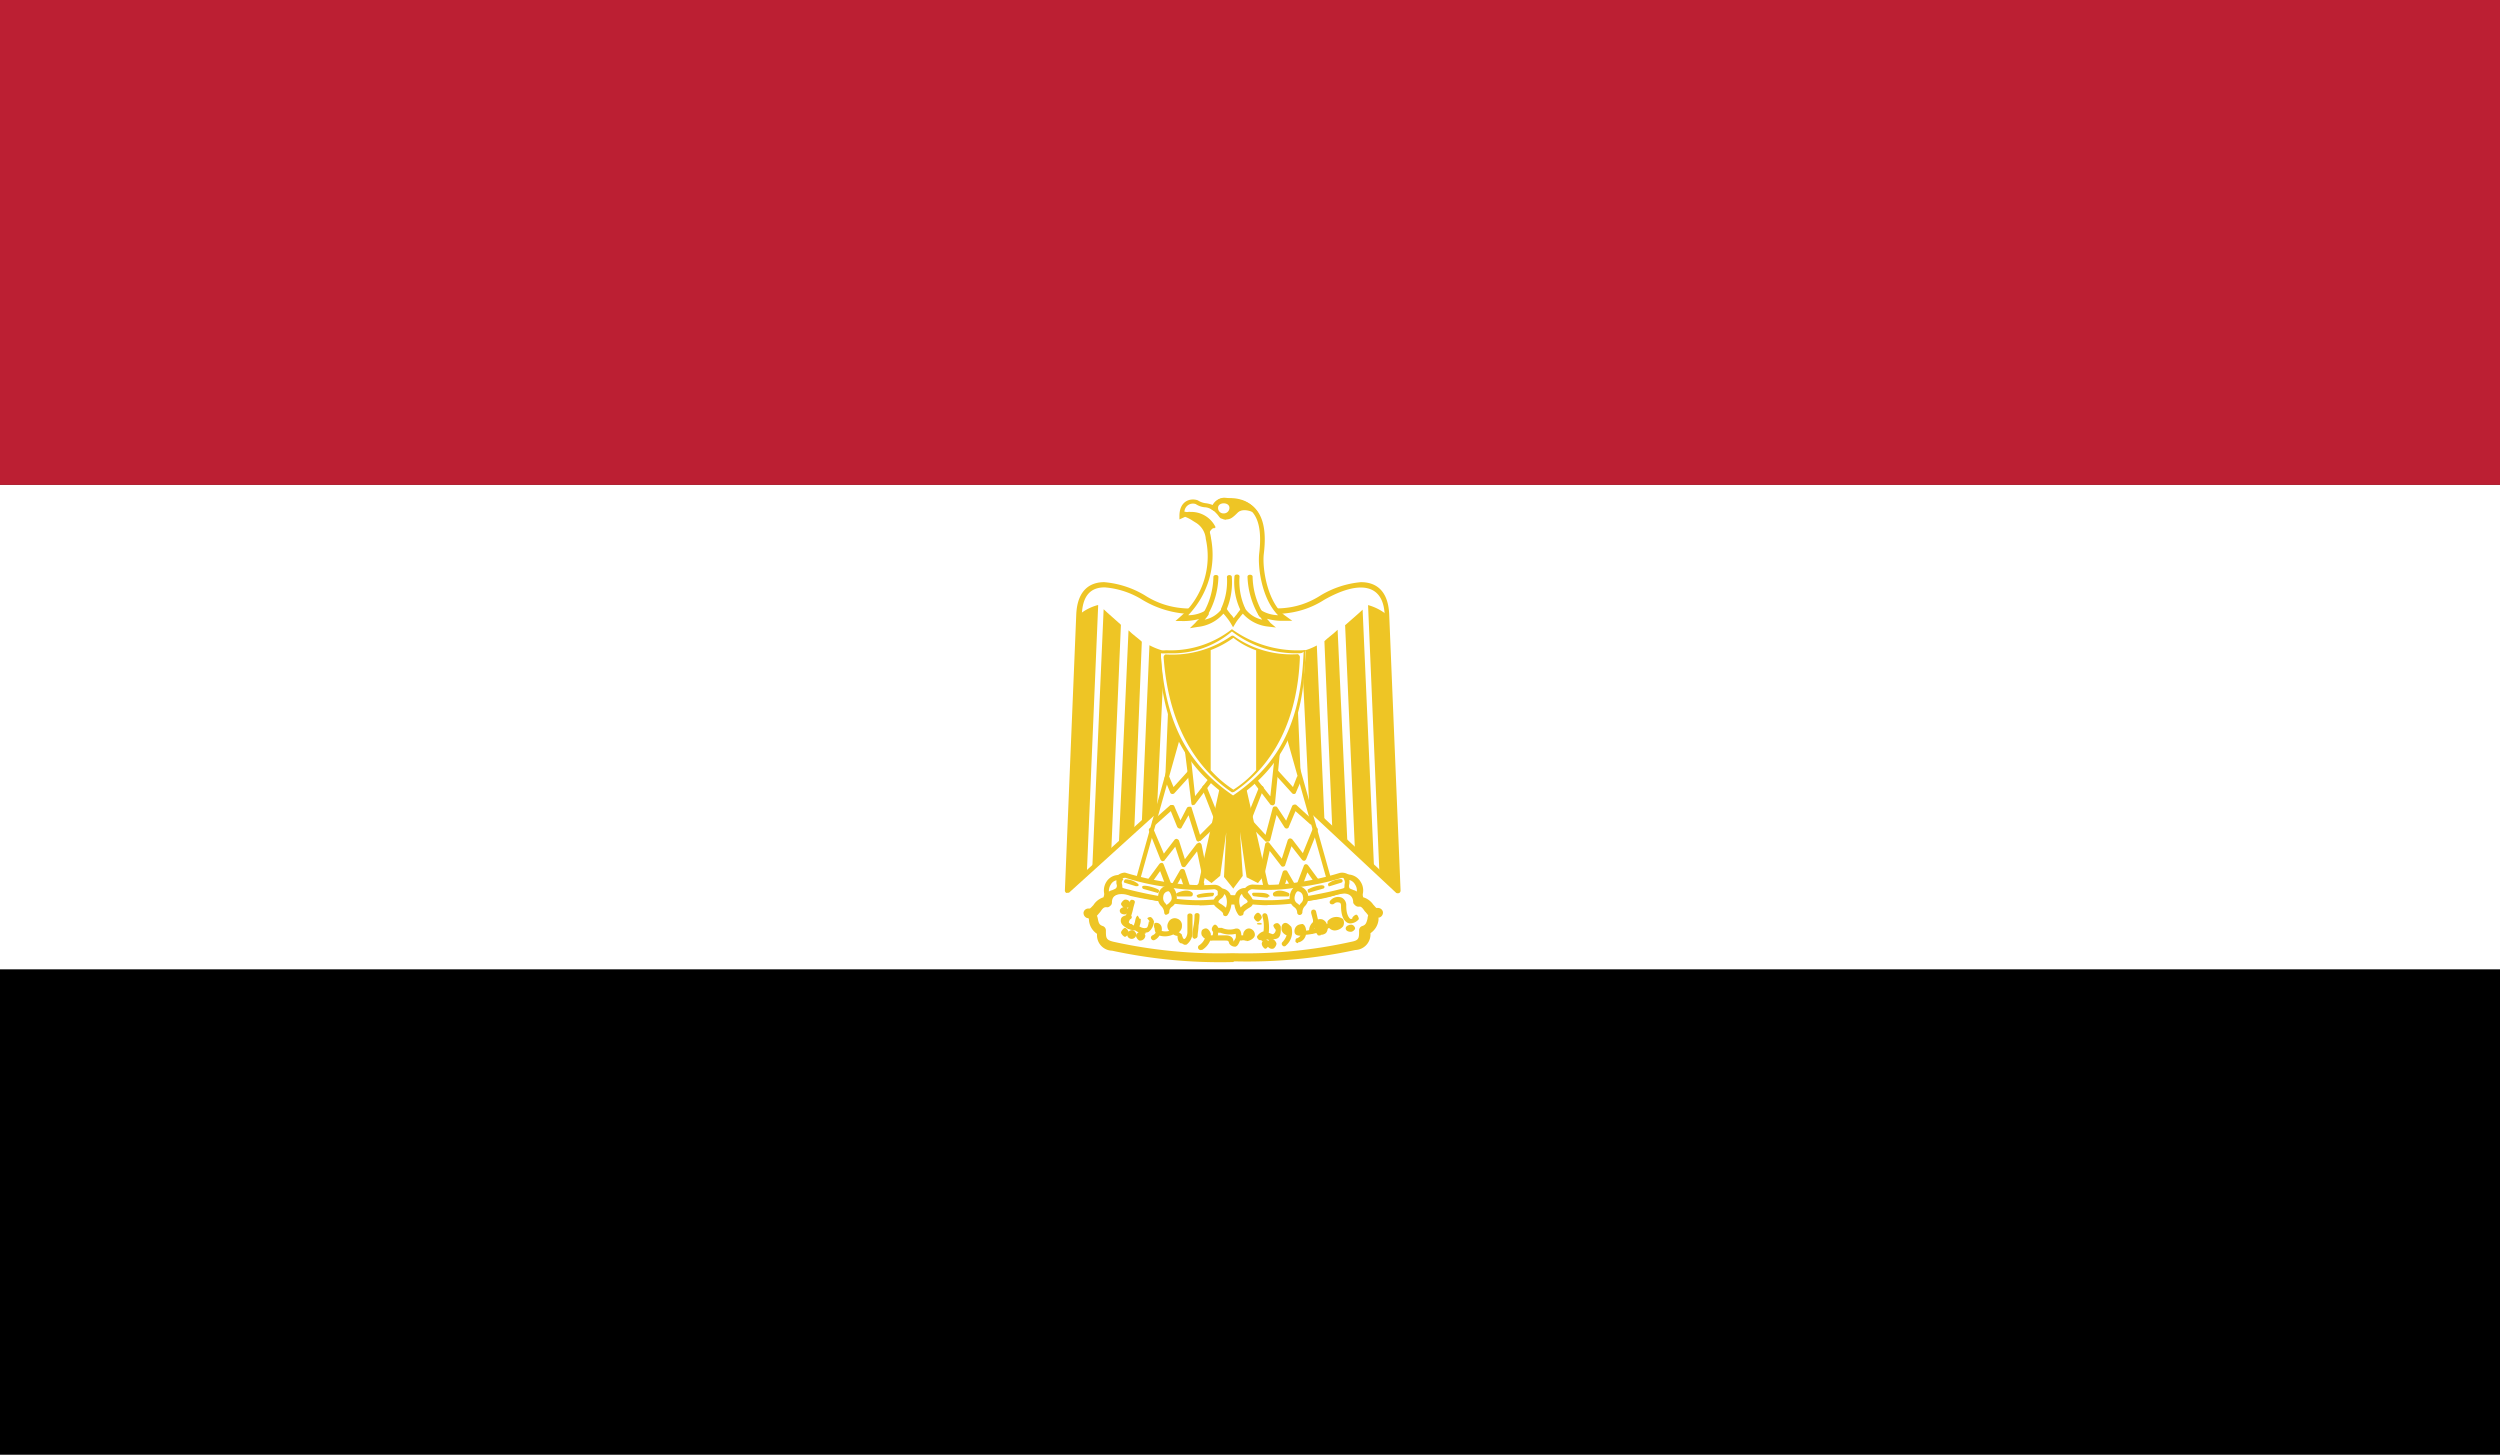<svg id="Layer_1" data-name="Layer 1" xmlns="http://www.w3.org/2000/svg" xmlns:xlink="http://www.w3.org/1999/xlink" viewBox="0 0 220 128"><rect x="0" y="0" width="220" height="128" fill="#333333" stroke="none"/><defs><style>.cls-1{fill:none;}.cls-2{fill:#fff;}.cls-3{clip-path:url(#clip-path);}.cls-4{fill:#eec525;}.cls-5{fill:#f3d035;}.cls-6{fill:#bc1f33;}</style><clipPath id="clip-path"><polyline id="_Clipping_Path_" data-name="&lt;Clipping Path&gt;" class="cls-1" points="220 128 0 128 0 0 220 0"/></clipPath></defs><title>Flag_rect_Egypt</title><rect id="_Path_" data-name="&lt;Path&gt;" class="cls-2" y="42.67" width="220" height="42.65"/><g id="EGYPT"><g id="_Group_" data-name="&lt;Group&gt;"><g id="_Clip_Group_" data-name="&lt;Clip Group&gt;"><g class="cls-3"><g id="_Clip_Group_4" data-name="&lt;Clip Group&gt;"><g class="cls-3"><path id="_Path_2" data-name="&lt;Path&gt;" class="cls-2" d="M108.51,84.23a44.52,44.52,0,0,0,10.55-1c1-.15,1-.69,1-1.35,1-.34.49-1.51,1.18-1.51-.69.2-.86-1.17-1.69-1,0-1.2-1.19-1.35-2.18-1-2,.66-5.53.82-8.87.82-3.34-.16-6.85-.16-8.88-.82-1-.33-2.16-.18-2.16,1-.83-.2-1,1.17-1.69,1,.69,0,.19,1.17,1.16,1.51,0,.66,0,1.2,1,1.35a43.89,43.89,0,0,0,10.52,1Z"/><g id="_Group_2" data-name="&lt;Group&gt;"><path id="_Compound_Path_" data-name="&lt;Compound Path&gt;" class="cls-4" d="M108.51,84.66a45,45,0,0,1-10.65-1,1.36,1.36,0,0,1-1.32-1.48A1.59,1.59,0,0,1,95.83,81c0-.08,0-.15-.07-.21h-.09a.48.48,0,0,1-.32-.48.43.43,0,0,1,.43-.36h.11c.06,0,.23-.2.33-.3a1.63,1.63,0,0,1,.89-.69c.22-1,1.41-1.38,2.66-1a28.88,28.88,0,0,0,7,.74l1.79.08c4.25,0,7.12-.26,8.73-.82,1.28-.41,2.47,0,2.67,1a1.62,1.62,0,0,1,.88.64c.1.1.24.28.28.3h.16a.44.44,0,0,1,.42.36.46.46,0,0,1-.31.48l-.08,0,0,0h0s0,.11,0,.21a1.62,1.62,0,0,1-.71,1.17,1.38,1.38,0,0,1-1.33,1.48,45.07,45.07,0,0,1-10.64,1Zm-12-4.11a.94.94,0,0,1,.1.31c.07.35.12.53.43.63a.41.41,0,0,1,.28.39c0,.66,0,.84.69,1a42.94,42.94,0,0,0,10.45,1,42.79,42.79,0,0,0,10.44-1c.7-.13.7-.31.7-1a.4.4,0,0,1,.28-.39c.32-.1.36-.28.46-.63a1.31,1.31,0,0,1,.06-.31,2.73,2.73,0,0,0-.3-.36c-.19-.28-.31-.41-.45-.41a.43.43,0,0,1-.38-.1c-.09-.08-.19-.18-.19-.28s0-.77-.85-.77a1.92,1.92,0,0,0-.76.16c-1.69.56-4.65.81-9,.81l-1.82,0a31.14,31.14,0,0,1-7.18-.76,2,2,0,0,0-.76-.16c-.86,0-.86.57-.86.77a.36.36,0,0,1-.17.28.32.32,0,0,1-.33.1c-.23,0-.33.13-.52.41l-.31.36Z"/></g><path id="_Path_3" data-name="&lt;Path&gt;" class="cls-5" d="M99,80c-.34,0-.34.2,0,.2a.1.1,0,1,0,0-.2Z"/><g id="_Group_3" data-name="&lt;Group&gt;"><path id="_Path_4" data-name="&lt;Path&gt;" class="cls-4" d="M99,80.47c-.45,0-.46-.28-.46-.33,0-.2.28-.33.46-.33a.44.44,0,0,1,.33.33c0,.1-.21.33-.33.33Z"/></g><path id="_Path_5" data-name="&lt;Path&gt;" class="cls-5" d="M99,79.4c-.18,0-.18.31,0,.31s.33-.31,0-.31Z"/><g id="_Group_4" data-name="&lt;Group&gt;"><path id="_Path_6" data-name="&lt;Path&gt;" class="cls-4" d="M99,79.91c-.12,0-.35-.25-.35-.36s.23-.38.35-.38a.43.43,0,0,1,.48.38c0,.18-.17.36-.48.36Z"/></g><path id="_Path_7" data-name="&lt;Path&gt;" class="cls-5" d="M99,81.88c-.18,0-.18.33,0,.33s.15-.33,0-.33Z"/><g id="_Group_5" data-name="&lt;Group&gt;"><path id="_Path_8" data-name="&lt;Path&gt;" class="cls-4" d="M99,82.44c-.12,0-.35-.26-.35-.38s.23-.41.35-.41.33.28.33.41-.21.38-.33.38Z"/></g><path id="_Path_9" data-name="&lt;Path&gt;" class="cls-5" d="M99.63,82.06c-.32,0-.32.33,0,.33s.19-.33,0-.33Z"/><g id="_Group_6" data-name="&lt;Group&gt;"><path id="_Path_10" data-name="&lt;Path&gt;" class="cls-4" d="M99.63,82.62a.41.41,0,0,1-.45-.39c0-.2.26-.38.45-.38s.37.28.37.38a.42.42,0,0,1-.37.39Z"/></g><path id="_Path_11" data-name="&lt;Path&gt;" class="cls-5" d="M100.29,82.21c-.13,0-.13.33,0,.33.35,0,.35-.33,0-.33Z"/><g id="_Group_7" data-name="&lt;Group&gt;"><path id="_Path_12" data-name="&lt;Path&gt;" class="cls-4" d="M100.29,82.77c-.1,0-.32-.25-.32-.41s.22-.36.32-.36c.33,0,.5.21.5.36a.46.46,0,0,1-.5.41Z"/></g><path id="_Path_13" data-name="&lt;Path&gt;" class="cls-5" d="M110.7,80.57c-.18,0-.18.31,0,.31s.15-.31,0-.31Z"/><g id="_Group_8" data-name="&lt;Group&gt;"><path id="_Path_14" data-name="&lt;Path&gt;" class="cls-4" d="M110.7,81.11c-.16,0-.36-.25-.36-.38s.2-.41.36-.41.34.28.34.41-.23.38-.34.38Z"/></g><path id="_Path_15" data-name="&lt;Path&gt;" class="cls-5" d="M110.85,81.21c-.33,0-.33.16,0,.16s.18-.16,0-.16Z"/><g id="_Group_9" data-name="&lt;Group&gt;"><path id="_Path_16" data-name="&lt;Path&gt;" class="cls-1" d="M110.85,81.21c-.33,0-.33.16,0,.16S111,81.21,110.85,81.21Z"/></g><path id="_Path_17" data-name="&lt;Path&gt;" class="cls-5" d="M111.36,82.87c-.18,0-.18.36,0,.36s.16-.36,0-.36Z"/><g id="_Group_10" data-name="&lt;Group&gt;"><path id="_Path_18" data-name="&lt;Path&gt;" class="cls-4" d="M111.36,83.49c-.15,0-.33-.29-.33-.44s.18-.41.33-.41.35.28.35.41-.23.44-.35.44Z"/></g><path id="_Path_19" data-name="&lt;Path&gt;" class="cls-5" d="M112,82.87c-.35,0-.35.36,0,.36.14,0,.14-.36,0-.36Z"/><g id="_Group_11" data-name="&lt;Group&gt;"><path id="_Path_20" data-name="&lt;Path&gt;" class="cls-4" d="M112,83.49a.43.43,0,1,1,0-.85c.11,0,.33.28.33.41s-.17.44-.33.44Z"/></g><path id="_Path_21" data-name="&lt;Path&gt;" class="cls-5" d="M118.9,81.54c-.34,0-.34.21,0,.21a.11.11,0,1,0,0-.21Z"/><g id="_Group_12" data-name="&lt;Group&gt;"><path id="_Path_22" data-name="&lt;Path&gt;" class="cls-4" d="M118.9,82c-.46,0-.48-.25-.48-.3,0-.21.28-.33.48-.33s.35.2.35.33-.24.3-.35.3Z"/></g><g id="_Group_13" data-name="&lt;Group&gt;"><path id="_Path_23" data-name="&lt;Path&gt;" class="cls-4" d="M100.79,82.18a.89.89,0,0,1-.38-.07,1.34,1.34,0,0,1-.5-.23,1.56,1.56,0,0,1-.53-.11c-.14,0-.47-.25-.47-.76a7.55,7.55,0,0,0,.4-1.28l.13-.41a.17.17,0,0,1,.25-.12.18.18,0,0,1,.17.23l-.12.43a6,6,0,0,1-.41,1.28.48.48,0,0,0,.13.18l.33.12c0-.12.07-.23.09-.33.05-.31.12-.48.24-.54l.17.29.09,0a.5.5,0,0,1,0,.18v.08a1.9,1.9,0,0,1-.11.4s.09.08.28.13a.54.54,0,0,0,.33,0c.1,0,.17-.23.22-.56l.08,0-.22-.28a.36.36,0,0,1,.33-.1.75.75,0,0,1,.26.38,1.24,1.24,0,0,1-.45.9.43.43,0,0,1-.28.07Z"/></g><g id="_Group_14" data-name="&lt;Group&gt;"><path id="_Path_24" data-name="&lt;Path&gt;" class="cls-4" d="M99.46,81.77h0c-.52-.15-.83-.43-.83-.74s.14-.43.69-.53a.28.28,0,0,1,.28.18.22.22,0,0,1-.19.23c-.28,0-.33.15-.33.15a.79.79,0,0,0,.49.26.26.26,0,0,1,.15.28.21.21,0,0,1-.21.17Z"/></g><g id="_Group_15" data-name="&lt;Group&gt;"><path id="_Path_25" data-name="&lt;Path&gt;" class="cls-4" d="M104.29,83.15A.61.61,0,0,1,104,83c0,.07-.38,0-.38-.64a.82.82,0,0,1-.37-.13,1.71,1.71,0,0,1-1.22.1,1,1,0,0,1-.42.39.22.22,0,0,1-.3-.11c-.08-.1,0-.25.11-.3a.58.58,0,0,0,.28-.23.74.74,0,0,1-.09-.36.56.56,0,0,1,0-.49.48.48,0,0,1,.62.39.86.86,0,0,1,0,.3,1.25,1.25,0,0,0,.66,0,.64.64,0,0,1-.08-.74.61.61,0,0,1,.8-.33.6.6,0,0,1,.4.63.65.65,0,0,1-.29.57c.11,0,.17.12.26.15.13.43.18.43.24.43h0c.09,0,.27-.28.27-.58V80.57c0-.25.45-.25.45,0v1.49a1.32,1.32,0,0,1-.53,1.07l-.07,0Z"/></g><g id="_Group_16" data-name="&lt;Group&gt;"><path id="_Path_26" data-name="&lt;Path&gt;" class="cls-4" d="M105.17,82.62a.24.24,0,0,1-.24-.23,5.77,5.77,0,0,1,.12-1,5.78,5.78,0,0,0,.07-.85c0-.25.44-.25.44,0a5.57,5.57,0,0,1-.09.92c0,.34-.08.69-.08.9a.23.23,0,0,1-.22.23Z"/></g><g id="_Group_17" data-name="&lt;Group&gt;"><path id="_Compound_Path_2" data-name="&lt;Compound Path&gt;" class="cls-4" d="M105.67,83.61a.25.25,0,0,1-.17-.07.23.23,0,0,1,0-.34,1.28,1.28,0,0,0,.53-.63c-.11,0-.18-.16-.25-.21a.56.56,0,0,1,0-.51.51.51,0,0,1,.33-.15c.17,0,.34.18.44.46a.75.75,0,0,1,0,.15h.14s.06,0,.06-.31a.33.33,0,0,1-.11-.25c0-.15.16-.38.28-.38s.24.17.29.28h.31a1.62,1.62,0,0,0,1.19.07c.39-.07.53.21.53.67a2.92,2.92,0,0,1-.11.36c-.12.3-.22.51-.42.56a.63.63,0,0,1-.53-.26c-.07-.23-.07-.28-.33-.28h-1.16a.53.53,0,0,1-.19,0,1.78,1.78,0,0,1-.69.81.18.18,0,0,1-.14,0Zm1.49-1.3h.69c.61,0,.7.36.7.56l.19-.33a1,1,0,0,0,0-.36,2.33,2.33,0,0,1-1.35-.1s-.14,0-.21,0a.42.42,0,0,1,0,.2Z"/></g><g id="_Group_18" data-name="&lt;Group&gt;"><path id="_Path_27" data-name="&lt;Path&gt;" class="cls-4" d="M109.7,82.77a.16.16,0,0,1-.13,0,.54.54,0,0,0-.33,0c-.14,0-.33-.11-.33-.21s0-.23.13-.23v.23l.11-.25c.07,0,.14,0,.25,0a.55.55,0,0,1,.15-.43.45.45,0,0,1,.55-.13.56.56,0,0,1,.33.51c0,.33-.5.56-.73.56Z"/></g><g id="_Group_19" data-name="&lt;Group&gt;"><path id="_Path_28" data-name="&lt;Path&gt;" class="cls-4" d="M111,82.72a.4.4,0,0,1-.19,0,.39.39,0,0,1-.2-.3,1,1,0,0,1,.58-.46,3.27,3.27,0,0,0-.09-1.3.22.22,0,0,1,.15-.29.24.24,0,0,1,.28.18,4.1,4.1,0,0,1,.12,1.54s.34.12.35.12.24-.07.27-.38c-.13-.15-.25-.36-.2-.43a.38.38,0,0,1,.36-.16c.09,0,.28.23.28.33s0,.11,0,.16a0,0,0,0,1,0,.07c0,.64-.19.85-.69.85a.55.55,0,0,1-.54,0s0,0,0,0a.66.66,0,0,1-.44.18Z"/></g><g id="_Group_20" data-name="&lt;Group&gt;"><path id="_Path_29" data-name="&lt;Path&gt;" class="cls-4" d="M113,83.28a.17.17,0,0,1-.14-.08.2.2,0,0,1,0-.3,1.59,1.59,0,0,0,.36-.59c-.38-.18-.45-.43-.45-.56s0-.41.23-.51.45.13.64.33a1.56,1.56,0,0,1-.47,1.63.19.19,0,0,1-.17.08Z"/></g><g id="_Group_21" data-name="&lt;Group&gt;"><path id="_Path_30" data-name="&lt;Path&gt;" class="cls-4" d="M114.22,83a.31.31,0,0,1-.22-.13c0-.13,0-.28.13-.3a.62.62,0,0,0,.31-.23c-.36,0-.5-.13-.52-.31a.61.61,0,0,1,.33-.64,1.44,1.44,0,0,1,.38-.08c.18.08.28.28.31.59a6.21,6.21,0,0,0,2-.66.21.21,0,0,1,.31,0c.06.13.05.25-.08.3a5.13,5.13,0,0,1-2.25.72.86.86,0,0,1-.61.66.09.09,0,0,1-.08,0Z"/></g><g id="_Group_22" data-name="&lt;Group&gt;"><path id="_Path_31" data-name="&lt;Path&gt;" class="cls-4" d="M116.21,82.31a.64.64,0,0,1-.23,0,1.75,1.75,0,0,1-.32-.64.93.93,0,0,0,0,.26.23.23,0,0,1-.46,0,1,1,0,0,1,.35-.79.39.39,0,0,1,0-.16l-.17-.64c0-.1,0-.25.14-.28a.22.22,0,0,1,.3.18l.16.67s0,0,0,0a.73.73,0,0,1,.39,0,.69.69,0,0,1,.43.58.63.63,0,0,1-.12.62.68.68,0,0,1-.45.15Z"/></g><g id="_Group_23" data-name="&lt;Group&gt;"><path id="_Path_32" data-name="&lt;Path&gt;" class="cls-4" d="M117.47,81.88a.67.67,0,0,1-.64-.44,1,1,0,0,1,0-.38,1,1,0,0,1,1.36-.18.68.68,0,0,1,0,.64,1,1,0,0,1-.71.36Z"/></g><g id="_Group_24" data-name="&lt;Group&gt;"><path id="_Path_33" data-name="&lt;Path&gt;" class="cls-1" d="M118,81.21l.52-.33Z"/></g><g id="_Group_25" data-name="&lt;Group&gt;"><path id="_Path_34" data-name="&lt;Path&gt;" class="cls-4" d="M118.87,81.26a.63.63,0,0,1-.28-.05c-.38-.2-.58-.69-.58-1.5,0-.16-.05-.28-.16-.28a.43.43,0,0,0-.45.1.29.29,0,0,1-.33,0,.19.19,0,0,1,0-.28.89.89,0,0,1,1-.26.75.75,0,0,1,.4.72c0,.71.19,1,.35,1.15H119a.09.09,0,0,1,0-.06c0-.1.28-.35.39-.3s.19.3.19.38a1,1,0,0,1-.75.38Z"/></g><path id="_Path_35" data-name="&lt;Path&gt;" class="cls-2" d="M108.68,65.05l14.4,13.33-1-24.26c-.15-3.68-3.36-2.86-5.68-1.54-2.35,1.54-5,1.54-7.87.54-2.84,1-5.52,1-7.87-.54-2.32-1.32-5.52-2.14-5.66,1.54l-1,24.26Z"/><g id="_Group_26" data-name="&lt;Group&gt;"><path id="_Compound_Path_3" data-name="&lt;Compound Path&gt;" class="cls-4" d="M93.93,78.58h-.09a.24.24,0,0,1-.13-.23l1-24.26c.1-2.35,1.4-2.86,2.46-2.86a8.3,8.3,0,0,1,3.56,1.15c2.14,1.38,4.71,1.53,7.68.51,3.32,1,5.69.87,7.83-.51a8.3,8.3,0,0,1,3.52-1.15c1.1,0,2.4.51,2.49,2.86l1,24.26a.25.25,0,0,1-.11.23.32.32,0,0,1-.27,0L108.68,65.33,94.07,78.56s-.06,0-.14,0ZM97.2,51.69c-1.28,0-1.94.79-2,2.43l-1,23.75,14.33-13a.21.21,0,0,1,.32,0l14,13-1-23.75c-.1-2.76-2.24-3.09-5.33-1.33-2.23,1.43-5,1.63-8.06.53a8.68,8.68,0,0,1-7.92-.53,7.37,7.37,0,0,0-3.32-1.1Z"/></g><path id="_Path_36" data-name="&lt;Path&gt;" class="cls-2" d="M110.85,53.94a4,4,0,0,0,2.18.51c-1.67-1.2-2.18-4.37-2-5.7.33-2.68-.33-4.16-2-4.52a9.39,9.39,0,0,0-1.19-.18c-.5-.15-.91.34-1.1.67-.5-.33-.92-.13-1.42-.49-.49-.18-1.35,0-1.35,1.18l.33-.13a3.92,3.92,0,0,1,.79.36,2.36,2.36,0,0,1,1.23,1.76A7.38,7.38,0,0,1,104,54.45a3.83,3.83,0,0,0,2.16-.51,4.85,4.85,0,0,1-.81,1,3,3,0,0,0,2.33-1.35c.19.33.66.84.85,1.17.2-.33.67-.84.86-1.17A3,3,0,0,0,111.69,55a6.1,6.1,0,0,1-.84-1Z"/><g id="_Group_27" data-name="&lt;Group&gt;"><path id="_Compound_Path_4" data-name="&lt;Compound Path&gt;" class="cls-4" d="M104.72,55.27l.47-.46a2.18,2.18,0,0,1,.34-.34,5.25,5.25,0,0,1-1.55.18h-.54l.43-.38a7.05,7.05,0,0,0,2.24-6.84,1.84,1.84,0,0,0-.92-1.46l-.24-.15a3.09,3.09,0,0,0-.66-.34l-.5.23v-.3c0-1.36,1-1.61,1.62-1.38a1.59,1.59,0,0,0,.67.25,2.32,2.32,0,0,1,.63.16,1.24,1.24,0,0,1,1-.64,3.7,3.7,0,0,1,1,.18,1.72,1.72,0,0,0,.33,0c1.81.39,2.53,2,2.17,4.8-.14,1.36.38,4.37,1.94,5.44l.57.41H113a5,5,0,0,1-1.51-.18c.07.08.19.21.3.36l.49.41-.67-.08A3.43,3.43,0,0,1,109.37,54c-.08.1-.18.2-.27.33a3.55,3.55,0,0,0-.39.54l-.2.33-.19-.33a4.22,4.22,0,0,0-.38-.54,3.22,3.22,0,0,0-.28-.33,3.45,3.45,0,0,1-2.27,1.17l-.67.11Zm4.62-2.05.21.31a2.48,2.48,0,0,0,1.52,1c-.09-.13-.22-.28-.37-.51l.28-.31a3.1,3.1,0,0,0,1.49.43c-1.43-1.43-1.8-4.21-1.66-5.44.31-2.6-.29-4-1.82-4.31-.13.07-.26,0-.41-.08a2.84,2.84,0,0,0-.78-.08,1,1,0,0,0-.86.54l-.09.2-.19-.1a1.12,1.12,0,0,0-.64-.23,1.68,1.68,0,0,1-.79-.28.75.75,0,0,0-1,.67h0a1.82,1.82,0,0,1,.83.3l.36.26a2.24,2.24,0,0,1,1.14,1.73,7.66,7.66,0,0,1-2,6.82,3,3,0,0,0,1.55-.43l.28.31a2.59,2.59,0,0,1-.38.51,2.47,2.47,0,0,0,1.54-1l.19-.31.17.31c.09.13.23.33.4.54a1.4,1.4,0,0,1,.26.33,3.17,3.17,0,0,1,.26-.33c.14-.21.31-.41.41-.54l.16-.31Z"/></g><g id="_Group_28" data-name="&lt;Group&gt;"><path id="_Path_37" data-name="&lt;Path&gt;" class="cls-4" d="M111,54.32a.27.27,0,0,1-.22-.13,7.28,7.28,0,0,1-1-3.44c0-.23.45-.23.45,0a6.5,6.5,0,0,0,.93,3.24.27.27,0,0,1-.1.31s0,0-.09,0Z"/></g><g id="_Group_29" data-name="&lt;Group&gt;"><path id="_Path_38" data-name="&lt;Path&gt;" class="cls-4" d="M109.37,53.84a.2.2,0,0,1-.19-.11,5.78,5.78,0,0,1-.55-3c0-.23.45-.23.45,0a5.7,5.7,0,0,0,.47,2.75.23.23,0,0,1-.07.31.17.17,0,0,1-.11,0Z"/></g><g id="_Group_30" data-name="&lt;Group&gt;"><path id="_Path_39" data-name="&lt;Path&gt;" class="cls-4" d="M106.05,54.32s-.08,0-.1,0a.23.23,0,0,1-.09-.31,6.62,6.62,0,0,0,.92-3.24c0-.23.44-.23.44,0a7,7,0,0,1-1,3.44.21.21,0,0,1-.2.13Z"/></g><g id="_Group_31" data-name="&lt;Group&gt;"><path id="_Path_40" data-name="&lt;Path&gt;" class="cls-4" d="M107.66,53.84a.19.19,0,0,1-.12,0,.25.25,0,0,1-.07-.31,5.74,5.74,0,0,0,.5-2.75c0-.23.43-.23.43,0a6.19,6.19,0,0,1-.52,3,.26.26,0,0,1-.22.11Z"/></g><path id="_Path_41" data-name="&lt;Path&gt;" class="cls-4" d="M104.11,45.25a3,3,0,0,1,1,.39,2.32,2.32,0,0,1,1.23,1.63c-.19-.53.17-1,.52-.84a2.32,2.32,0,0,0-2.74-1.18Z"/><g id="_Group_32" data-name="&lt;Group&gt;"><path id="_Compound_Path_5" data-name="&lt;Compound Path&gt;" class="cls-4" d="M106.33,47.35a.24.24,0,0,1-.1-.05v0h0a.88.88,0,0,1,0-.2h0a2.32,2.32,0,0,0-1.14-1.33l-.19-.2-.07.07a1.39,1.39,0,0,0-.71-.25.59.59,0,0,1,.64-.34,2.38,2.38,0,0,1,2.22,1.36s-.06,0-.09.07h-.14c-.29.21-.33.39-.3.57a.07.07,0,0,1,0,.07s0,.13.07.16a.09.09,0,0,1-.09.1Zm-1.88-2.1a1.58,1.58,0,0,1,.46.16l.23.15a2.4,2.4,0,0,1,1.09,1.07c0-.07.1-.18.15-.18a.4.4,0,0,1,.33-.17,2.37,2.37,0,0,0-2.26-1Z"/></g><polygon id="_Path_42" data-name="&lt;Path&gt;" class="cls-4" points="109.18 67.7 111.18 76.87 110.52 77.56 109.84 77.02 108.71 68.83 109.18 77.02 108.51 77.89 107.85 77.02 108.32 68.83 107.19 77.02 106.5 77.56 105.83 76.87 107.85 67.7 109.18 67.7"/><g id="_Group_33" data-name="&lt;Group&gt;"><path id="_Compound_Path_6" data-name="&lt;Compound Path&gt;" class="cls-4" d="M108.51,78.17l-.8-1,.2-3.93-.53,3.83-.77.64-.92-.69,2-9.35,1.52-.18,2.19,9.35-.7.87-1-.51-.58-4,.24,3.88-.86,1.15Zm0-9.19L108,77l.47.57.53-.67L108.51,69Zm.48-1.25-1.14.15-1.83,9,.62.49.43-.54,1.09-8.07.35,0,.35,0L110,77l.62.38.42-.66-2.08-9Z"/></g><path id="_Path_43" data-name="&lt;Path&gt;" class="cls-4" d="M96.64,53.25l-1,23.62-1.71,1.51,1-24.26a4.37,4.37,0,0,1,1.66-.87Z"/><path id="_Path_44" data-name="&lt;Path&gt;" class="cls-4" d="M98.64,55,97.8,74.7l-1.68,1.74,1-22.83c.33.33,1.32,1.17,1.5,1.35Z"/><path id="_Path_45" data-name="&lt;Path&gt;" class="cls-4" d="M100.48,56.47l-.66,16.47-1.36,1.33.85-18.8c.32.33,1,.82,1.17,1Z"/><path id="_Path_46" data-name="&lt;Path&gt;" class="cls-4" d="M102.47,57.31l-.66,14-1.33,1.07.67-15.6a5.87,5.87,0,0,0,1.32.51Z"/><path id="_Path_47" data-name="&lt;Path&gt;" class="cls-4" d="M104.31,57.31,103.84,69l-1.37,1.3L103,57.46a3.45,3.45,0,0,0,1.32-.15Z"/><path id="_Path_48" data-name="&lt;Path&gt;" class="cls-4" d="M120.39,53.25l1,23.62,1.68,1.51-1-24.26a4.55,4.55,0,0,0-1.67-.87Z"/><path id="_Path_49" data-name="&lt;Path&gt;" class="cls-4" d="M118.37,55l.86,19.74,1.68,1.51-1-22.6c-.33.33-1.33,1.17-1.52,1.35Z"/><path id="_Path_50" data-name="&lt;Path&gt;" class="cls-4" d="M116.55,56.47l.69,16.47,1.32,1-.85-18.52c-.33.33-1,.82-1.16,1Z"/><path id="_Path_51" data-name="&lt;Path&gt;" class="cls-4" d="M114.55,57.31l.67,13.76,1.33,1.1-.67-15.37a5.43,5.43,0,0,1-1.33.51Z"/><path id="_Path_52" data-name="&lt;Path&gt;" class="cls-4" d="M112.7,57.31,113.2,69l1.35,1.3L114,57.46a3.51,3.51,0,0,1-1.33-.15Z"/><polygon id="_Path_53" data-name="&lt;Path&gt;" class="cls-2" points="103.98 63.67 99.97 77.89 105.5 78.71 107.85 68.01 103.98 63.67"/><g id="_Group_34" data-name="&lt;Group&gt;"><path id="_Compound_Path_7" data-name="&lt;Compound Path&gt;" class="cls-4" d="M105.5,78.91h0L100,78.07a.29.29,0,0,1-.17-.1.3.3,0,0,1,0-.13l4-14.25c0-.1.08-.15.14-.15a.34.34,0,0,1,.22.05L108,67.88l-2.3,10.88a.24.24,0,0,1-.22.15Zm-5.26-1.22,5.07.79L107.63,68l-3.55-3.91-3.84,13.64Z"/></g><polygon id="_Path_54" data-name="&lt;Path&gt;" class="cls-2" points="113.03 63.67 117.04 77.89 111.52 78.71 109.18 68.01 113.03 63.67"/><g id="_Group_35" data-name="&lt;Group&gt;"><path id="_Compound_Path_8" data-name="&lt;Compound Path&gt;" class="cls-4" d="M111.52,78.91a.17.17,0,0,1-.18-.15L109,68l3.93-4.54a.28.28,0,0,1,.2-.05c.06,0,.11.07.14.15l4,14.25a.3.3,0,0,1,0,.13.5.5,0,0,1-.17.1l-5.5.84ZM113,64.08l-3.61,4.06,2.35,10.34,5.09-.79L113,64.08Z"/></g><g id="_Group_36" data-name="&lt;Group&gt;"><path id="_Path_55" data-name="&lt;Path&gt;" class="cls-4" d="M103.15,69.87h0a.2.2,0,0,1-.18-.15l-.48-1.15a.23.23,0,0,1,.42-.18l.36.87,1.27-1.4a.21.21,0,0,1,.31.28l-1.52,1.68a.24.24,0,0,1-.14.05Z"/></g><g id="_Group_37" data-name="&lt;Group&gt;"><path id="_Path_56" data-name="&lt;Path&gt;" class="cls-4" d="M105,70.87h0c-.09,0-.16-.08-.16-.18L104.26,66a.25.25,0,0,1,.22-.26.23.23,0,0,1,.24.21l.45,4.11,1.33-1.71a.2.2,0,0,1,.3-.05.22.22,0,0,1,0,.3l-1.66,2.2a.4.4,0,0,1-.19.05Z"/></g><g id="_Group_38" data-name="&lt;Group&gt;"><path id="_Path_57" data-name="&lt;Path&gt;" class="cls-4" d="M107,72.07c-.07,0-.16-.08-.21-.13l-1-2.55s0-.21.11-.26a.23.23,0,0,1,.3.13l1,2.48a.22.22,0,0,1-.13.3s0,0-.09,0Z"/></g><g id="_Group_39" data-name="&lt;Group&gt;"><path id="_Path_58" data-name="&lt;Path&gt;" class="cls-4" d="M105.5,74.06h-.06a.24.24,0,0,1-.16-.13l-.69-2.19L104,72.79c0,.07-.14.17-.19.12a.28.28,0,0,1-.22-.15l-.56-1.38-1.25,1.12a.2.2,0,0,1-.32,0c-.06-.1-.06-.25,0-.3L103,70.84c.07,0,.14,0,.19,0a.17.17,0,0,1,.16.13l.53,1.22.58-1.12a.33.33,0,0,1,.22-.08c.1,0,.17,0,.19.13l.73,2.35,1.12-1.12a.23.23,0,0,1,.31,0,.32.32,0,0,1,0,.33L105.64,74a.2.2,0,0,1-.14,0Z"/></g><g id="_Group_40" data-name="&lt;Group&gt;"><path id="_Path_59" data-name="&lt;Path&gt;" class="cls-4" d="M106,77.1a.25.25,0,0,1-.24-.18l-.42-2-1,1.3a.19.19,0,0,1-.22.08c-.06,0-.14-.08-.16-.15l-.54-1.64-.93,1.18c0,.07-.09.07-.19.1a.31.31,0,0,1-.18-.16l-1-2.5a.2.2,0,0,1,.11-.28c.12-.08.24,0,.28.13l.91,2.14.94-1.22a.24.24,0,0,1,.19-.08.32.32,0,0,1,.2.15l.52,1.64,1.06-1.38c.08,0,.14-.1.24-.08a.37.37,0,0,1,.17.18l.5,2.53a.25.25,0,0,1-.17.28Z"/></g><g id="_Group_41" data-name="&lt;Group&gt;"><path id="_Path_60" data-name="&lt;Path&gt;" class="cls-4" d="M104.65,78.94a.1.1,0,0,1-.06,0,.14.14,0,0,1-.14-.12l-.53-1.56-.74,1.28a.16.16,0,0,1-.22.07.18.18,0,0,1-.18-.12l-.69-1.84-.76,1.07a.24.24,0,0,1-.31,0,.26.26,0,0,1,0-.33l1-1.36a.3.3,0,0,1,.22-.1c.08,0,.14.08.17.16l.69,1.78.75-1.3a.23.23,0,0,1,.22-.1.21.21,0,0,1,.19.13l.57,1.71.76-.64a.24.24,0,0,1,.33,0,.2.2,0,0,1,0,.28l-1,.87a.34.34,0,0,1-.14,0Z"/></g><g id="_Group_42" data-name="&lt;Group&gt;"><path id="_Path_61" data-name="&lt;Path&gt;" class="cls-4" d="M113.89,69.87a.25.25,0,0,1-.17-.05l-1.52-1.68a.2.2,0,0,1,0-.28.19.19,0,0,1,.31,0l1.27,1.4.34-.87a.22.22,0,0,1,.31-.1.22.22,0,0,1,.12.28l-.5,1.15a.17.17,0,0,1-.16.15Z"/></g><g id="_Group_43" data-name="&lt;Group&gt;"><path id="_Path_62" data-name="&lt;Path&gt;" class="cls-4" d="M112,70.87a.53.53,0,0,1-.19-.05l-1.68-2.2a.22.22,0,0,1,0-.3.19.19,0,0,1,.31.05l1.35,1.71.44-4.11a.2.2,0,0,1,.23-.21.22.22,0,0,1,.19.26l-.45,4.67a.3.3,0,0,1-.17.18Z"/></g><g id="_Group_44" data-name="&lt;Group&gt;"><path id="_Path_63" data-name="&lt;Path&gt;" class="cls-4" d="M110,72.07a.14.14,0,0,1-.1,0,.22.22,0,0,1-.11-.3l1-2.48a.2.2,0,0,1,.28-.13c.12.05.17.21.12.26l-1,2.55s-.12.13-.21.13Z"/></g><g id="_Group_45" data-name="&lt;Group&gt;"><path id="_Path_64" data-name="&lt;Path&gt;" class="cls-4" d="M111.52,74.06a.27.27,0,0,1-.15,0l-1.32-1.35a.23.23,0,0,1,0-.33.24.24,0,0,1,.32,0l1,1.09L112,71.1a.18.18,0,0,1,.18-.13c.11,0,.18,0,.22.08l.78,1.17.52-1.27a.21.21,0,0,1,.14-.13.3.3,0,0,1,.22,0l1.49,1.36c.11,0,.13.18,0,.3a.19.19,0,0,1-.31,0L114,71.38l-.58,1.38a.19.19,0,0,1-.19.15.22.22,0,0,1-.19-.1l-.7-1.1-.55,2.2a.2.2,0,0,1-.17.15Z"/></g><g id="_Group_46" data-name="&lt;Group&gt;"><path id="_Path_65" data-name="&lt;Path&gt;" class="cls-4" d="M111,77.1h0a.24.24,0,0,1-.17-.28l.5-2.53a.25.25,0,0,1,.17-.18.21.21,0,0,1,.23.11l1.07,1.35.52-1.64a.28.28,0,0,1,.18-.15.31.31,0,0,1,.22.08l.93,1.22.87-2.14a.21.21,0,0,1,.31-.13.21.21,0,0,1,.12.28l-1,2.5a.28.28,0,0,1-.16.16.26.26,0,0,1-.22-.1l-.92-1.18-.55,1.64c0,.07-.09.15-.17.15a.17.17,0,0,1-.2-.08l-1-1.3-.44,2a.22.22,0,0,1-.2.18Z"/></g><g id="_Group_47" data-name="&lt;Group&gt;"><path id="_Path_66" data-name="&lt;Path&gt;" class="cls-4" d="M112.37,78.94a.48.48,0,0,1-.14,0l-1-.87c-.12,0-.12-.18,0-.28a.24.24,0,0,1,.33,0l.78.64.54-1.71a.21.21,0,0,1,.19-.13c.08,0,.19,0,.22.1l.76,1.3.68-1.78a.21.21,0,0,1,.17-.16.26.26,0,0,1,.21.1l1,1.36a.26.26,0,0,1,0,.33.25.25,0,0,1-.31,0l-.75-1.07-.69,1.84c0,.1-.1.12-.19.12a.16.16,0,0,1-.22-.07l-.73-1.26-.52,1.54a.2.2,0,0,1-.14.12s0,0-.08,0Z"/></g><path id="_Path_67" data-name="&lt;Path&gt;" class="cls-2" d="M108.51,55.47a9.17,9.17,0,0,0,6.38,1.84c-.2,5.85-1.86,9.86-6.38,12.87-4.53-3-6.19-7-6.36-12.87a9.12,9.12,0,0,0,6.36-1.84Z"/><g id="_Group_48" data-name="&lt;Group&gt;"><path id="_Compound_Path_9" data-name="&lt;Compound Path&gt;" class="cls-4" d="M108.51,70.36l-.1,0c-4.3-2.91-6.23-6.79-6.42-13a1.71,1.71,0,0,1,.85-.13h0a8.76,8.76,0,0,0,5.57-1.86,9.89,9.89,0,0,0,6.45,1.84c0,6.38-1.94,10.26-6.26,13.17,0,0-.07,0-.09,0Zm-6.37-12.9c.35,5.93,2.22,9.71,6.37,12.54,4.18-2.83,6-6.61,6.21-12.69-.06.18-.31.18-.52.18a9.27,9.27,0,0,1-5.79-1.92,8.1,8.1,0,0,1-5.57,1.92h0a5.39,5.39,0,0,1-.7,0Z"/></g><path id="_Path_68" data-name="&lt;Path&gt;" class="cls-4" d="M108.51,69.49c3.53-2.32,5.52-6.33,5.71-11.7a8.83,8.83,0,0,1-5.71-1.66,9.31,9.31,0,0,1-5.86,1.66c.34,5.37,2.35,9.38,5.86,11.7Z"/><g id="_Group_49" data-name="&lt;Group&gt;"><path id="_Compound_Path_10" data-name="&lt;Compound Path&gt;" class="cls-4" d="M108.51,69.72a.39.39,0,0,1-.11,0c-3.56-2.4-5.62-6.51-6-11.87a.26.26,0,0,1,.06-.18.16.16,0,0,1,.14-.08,9.05,9.05,0,0,0,5.72-1.6.21.21,0,0,1,.28,0,8.74,8.74,0,0,0,5.57,1.58.16.16,0,0,1,.14.08.23.23,0,0,1,.08.18c-.19,5.34-2.21,9.47-5.81,11.87,0,0-.08,0-.12,0ZM102.87,58c.38,5.11,2.32,9,5.64,11.32C111.87,67,113.8,63.08,114,58a9.28,9.28,0,0,1-5.48-1.55A9.52,9.52,0,0,1,102.87,58Z"/></g><path id="_Path_69" data-name="&lt;Path&gt;" class="cls-2" d="M102.82,77.89a17.93,17.93,0,0,0,4,.16c.67,0,1.14,1.15-.16,1.35a16.14,16.14,0,0,1-4-.2c-.84-.16-2.68-.49-3.85-.82-1.17-.49-.34-1.51.33-1.36a23.34,23.34,0,0,0,3.69.87Z"/><g id="_Group_50" data-name="&lt;Group&gt;"><path id="_Compound_Path_11" data-name="&lt;Compound Path&gt;" class="cls-4" d="M105.53,79.66a18.28,18.28,0,0,1-2.9-.23c-.82-.16-2.7-.52-3.88-.85-.81-.33-.78-.81-.75-1a1.07,1.07,0,0,1,1-.79,26.65,26.65,0,0,0,3.86.87,18.43,18.43,0,0,0,4,.2h0a.92.92,0,0,1,.91.82c0,.38-.25.82-1,.92a8.53,8.53,0,0,1-1.18.08Zm-6.48-2.41a.61.61,0,0,0-.61.39c-.08.28.25.43.45.53a38.21,38.21,0,0,0,3.81.8,15.09,15.09,0,0,0,3.94.2c.43,0,.66-.26.64-.49a.49.49,0,0,0-.43-.43,15.28,15.28,0,0,1-4.07-.18,20.41,20.41,0,0,1-3.73-.82Z"/></g><path id="_Path_70" data-name="&lt;Path&gt;" class="cls-2" d="M114.22,77.89a18,18,0,0,1-4,.16c-.68,0-1.15,1.15.15,1.35a16,16,0,0,0,4-.2c.86-.16,2.68-.49,3.87-.82,1.18-.49.33-1.51-.33-1.36a22.94,22.94,0,0,1-3.68.87Z"/><g id="_Group_51" data-name="&lt;Group&gt;"><path id="_Compound_Path_12" data-name="&lt;Compound Path&gt;" class="cls-4" d="M111.5,79.66a7.92,7.92,0,0,1-1.16-.08c-.82-.1-1.07-.54-1-.92a.93.93,0,0,1,.9-.82,18,18,0,0,0,4-.2,23.84,23.84,0,0,0,3.65-.82,1,1,0,0,1,1.19.74c0,.21.06.69-.69,1-1.22.33-3.1.69-3.91.85a19,19,0,0,1-2.91.23Zm-1.33-1.41a.58.58,0,0,0-.46.43c0,.23.25.44.67.49a15.3,15.3,0,0,0,4-.2c.79-.13,2.65-.46,3.84-.8.14-.1.45-.25.41-.53a.59.59,0,0,0-.55-.39,23.16,23.16,0,0,1-3.79.82,15.39,15.39,0,0,1-4.08.18Z"/></g><path id="_Path_71" data-name="&lt;Path&gt;" class="cls-2" d="M98.64,77.23c-1-.21-1.5,1-1.17,1.66.16-.36.85-.36,1-.69.18-.51-.14-.51.18-1Z"/><g id="_Group_52" data-name="&lt;Group&gt;"><path id="_Compound_Path_13" data-name="&lt;Compound Path&gt;" class="cls-4" d="M97.47,79.09a.24.24,0,0,1-.19-.12,1.42,1.42,0,0,1,.09-1.38A1.27,1.27,0,0,1,98.44,77c.08,0,.25.07.28.18s.14.15.13.2c-.16.21-.13.26-.13.36a.89.89,0,0,1,0,.56c-.12.31-.4.38-.61.49s-.36.15-.39.23-.09.15-.2.12Zm.8-1.63a.76.76,0,0,0-.52.38,1.09,1.09,0,0,0-.17.62,1,1,0,0,1,.31-.13c.17-.08.33-.13.36-.23a.35.35,0,0,0,0-.31,1.82,1.82,0,0,1,0-.33Z"/></g><path id="_Path_72" data-name="&lt;Path&gt;" class="cls-2" d="M102.65,80.29c0-.69.67-.58.67-1.25,0-.33-.17-.84-.5-.84a.71.71,0,0,0-.67.69c-.16.64.5.71.5,1.4Z"/><g id="_Group_53" data-name="&lt;Group&gt;"><path id="_Compound_Path_14" data-name="&lt;Compound Path&gt;" class="cls-4" d="M102.65,80.52a.22.22,0,0,1-.2-.23.87.87,0,0,0-.24-.53,1,1,0,0,1-.28-1,.92.92,0,0,1,.89-.84c.5,0,.74.64.74,1.07a1,1,0,0,1-.41.79.52.52,0,0,0-.25.46.24.24,0,0,1-.25.23Zm.17-2.09a.49.49,0,0,0-.45.46.66.66,0,0,0,.17.59.94.94,0,0,1,.14.18c0-.08.13-.11.16-.16s.27-.2.27-.46-.18-.61-.29-.61Z"/></g><path id="_Path_73" data-name="&lt;Path&gt;" class="cls-2" d="M107.44,78.38c1,0,.88,1.33.41,2,0-.46-.86-.66-.86-1,0-.51.76-.51.45-1Z"/><g id="_Group_54" data-name="&lt;Group&gt;"><path id="_Compound_Path_15" data-name="&lt;Compound Path&gt;" class="cls-4" d="M107.85,80.6a.09.09,0,0,1-.08,0c-.09,0-.14-.1-.14-.2s-.21-.25-.41-.41-.44-.33-.44-.56a.76.76,0,0,1,.38-.66c0-.08,0-.28,0-.36s.16-.23.25-.23a.93.93,0,0,1,.86.51,2.13,2.13,0,0,1-.26,1.86.29.29,0,0,1-.19.08Zm-.11-1.94a.71.71,0,0,1-.3.43c-.14.11-.22.18-.22.31a2.07,2.07,0,0,0,.27.18,3.15,3.15,0,0,1,.39.3,1.49,1.49,0,0,0,0-1,.41.41,0,0,0-.15-.2Z"/></g><path id="_Path_74" data-name="&lt;Path&gt;" class="cls-2" d="M118.37,77.23a1.16,1.16,0,0,1,1.19,1.66c-.15-.36-.86-.36-1-.69-.19-.51.14-.51-.19-1Z"/><g id="_Group_55" data-name="&lt;Group&gt;"><path id="_Compound_Path_16" data-name="&lt;Compound Path&gt;" class="cls-4" d="M119.56,79.09a.26.26,0,0,1-.22-.12c0-.08-.21-.16-.38-.23s-.5-.18-.61-.46a1.18,1.18,0,0,1,0-.59c0-.1,0-.15-.09-.36a.2.2,0,0,1,0-.2.28.28,0,0,1,.14-.16,1.32,1.32,0,0,1,1.33.62,1.4,1.4,0,0,1,.09,1.38.17.17,0,0,1-.18.12Zm-.82-1.66a1.45,1.45,0,0,1,0,.36.5.5,0,0,0,0,.33c0,.08.21.13.38.21a.79.79,0,0,1,.28.13.94.94,0,0,0-.15-.62.82.82,0,0,0-.54-.41Z"/></g><path id="_Path_75" data-name="&lt;Path&gt;" class="cls-2" d="M114.36,80.29c0-.69-.66-.58-.66-1.25,0-.33.19-.84.52-.84a.72.72,0,0,1,.67.69c.14.64-.53.71-.53,1.4Z"/><g id="_Group_56" data-name="&lt;Group&gt;"><path id="_Compound_Path_17" data-name="&lt;Compound Path&gt;" class="cls-4" d="M114.36,80.52a.22.22,0,0,1-.21-.23.58.58,0,0,0-.26-.46,1,1,0,0,1-.41-.79c0-.43.24-1.07.74-1.07a1,1,0,0,1,.91.92,1.05,1.05,0,0,1-.32.87.79.79,0,0,0-.2.53.25.25,0,0,1-.25.23Zm-.14-2.09c-.14,0-.3.33-.3.61a.53.53,0,0,0,.25.46s.13.08.17.16a1.63,1.63,0,0,1,.14-.18.55.55,0,0,0,.18-.57.51.51,0,0,0-.44-.48Z"/></g><path id="_Path_76" data-name="&lt;Path&gt;" class="cls-2" d="M109.6,78.38c-1,0-.89,1.33-.42,2,0-.46.85-.66.85-1,0-.51-.76-.51-.43-1Z"/><g id="_Group_57" data-name="&lt;Group&gt;"><path id="_Compound_Path_18" data-name="&lt;Compound Path&gt;" class="cls-4" d="M109.18,80.6a.26.26,0,0,1-.19-.08,2,2,0,0,1-.26-1.86.89.89,0,0,1,.87-.51.27.27,0,0,1,.19.1.29.29,0,0,1,0,.26c.26.35.47.53.47.89s-.23.41-.45.56-.38.28-.38.41a.19.19,0,0,1-.17.2.07.07,0,0,1-.06,0Zm.11-1.94a.78.78,0,0,0-.16.2,1.31,1.31,0,0,0,.05,1,1.59,1.59,0,0,1,.34-.3,1,1,0,0,0,.27-.18c0-.13-.08-.2-.22-.31a.74.74,0,0,1-.28-.43Z"/></g><path id="_Path_77" data-name="&lt;Path&gt;" class="cls-2" d="M99,77.56a1.51,1.51,0,0,1,1,.33Z"/><g id="_Group_58" data-name="&lt;Group&gt;"><path id="_Path_78" data-name="&lt;Path&gt;" class="cls-4" d="M100,78s0,0,0,0l-1-.31c-.08,0-.12-.1-.09-.15s.06-.16.13-.16a1.79,1.79,0,0,1,1.12.41.13.13,0,0,1,0,.18.19.19,0,0,1-.13,0Z"/></g><path id="_Path_79" data-name="&lt;Path&gt;" class="cls-2" d="M100.64,78.05a3.56,3.56,0,0,1,1.17.33Z"/><g id="_Group_59" data-name="&lt;Group&gt;"><path id="_Path_80" data-name="&lt;Path&gt;" class="cls-4" d="M101.81,78.56a0,0,0,0,1,0,0l-1.18-.33a.18.18,0,0,1-.12-.18c0-.25,1,0,1.42.23a.14.14,0,0,1,.06.18.18.18,0,0,1-.15.13Z"/></g><path id="_Path_81" data-name="&lt;Path&gt;" class="cls-2" d="M106.69,78.71c-.36,0-1,0-1.19.18Z"/><g id="_Group_60" data-name="&lt;Group&gt;"><path id="_Path_82" data-name="&lt;Path&gt;" class="cls-4" d="M105.5,79c-.06,0-.11,0-.17-.11s0-.1.06-.15.63-.18,1.3-.18c.06,0,.14,0,.14.1a.27.27,0,0,1-.12.21l-1.18.13Z"/></g><path id="_Path_83" data-name="&lt;Path&gt;" class="cls-2" d="M104.84,78.71a1.37,1.37,0,0,0-1.19,0Z"/><g id="_Group_61" data-name="&lt;Group&gt;"><path id="_Path_84" data-name="&lt;Path&gt;" class="cls-4" d="M104.84,78.89h-1.19a.16.16,0,0,1-.14-.13.13.13,0,0,1,.08-.18c.3-.15,1-.38,1.36,0a.29.29,0,0,1,0,.21.2.2,0,0,1-.14.1Z"/></g><path id="_Path_85" data-name="&lt;Path&gt;" class="cls-2" d="M118,77.56a1.64,1.64,0,0,0-1,.33Z"/><g id="_Group_62" data-name="&lt;Group&gt;"><path id="_Path_86" data-name="&lt;Path&gt;" class="cls-4" d="M117,78c-.05,0-.09,0-.11-.08s-.05-.12,0-.17a1.92,1.92,0,0,1,1.09-.39.15.15,0,0,1,.17.16.16.16,0,0,1-.11.15l-1,.31s0,0-.06,0Z"/></g><path id="_Path_87" data-name="&lt;Path&gt;" class="cls-2" d="M116.38,78.05a3.57,3.57,0,0,0-1.16.33Z"/><g id="_Group_63" data-name="&lt;Group&gt;"><path id="_Path_88" data-name="&lt;Path&gt;" class="cls-4" d="M115.22,78.56c-.08,0-.12,0-.14-.13s0-.18.06-.18c.51-.28,1.36-.48,1.41-.23a.15.15,0,0,1-.12.18l-1.16.33s0,0,0,0Z"/></g><path id="_Path_89" data-name="&lt;Path&gt;" class="cls-2" d="M110.34,78.71c.36,0,1,0,1.18.18Z"/><g id="_Group_64" data-name="&lt;Group&gt;"><path id="_Path_90" data-name="&lt;Path&gt;" class="cls-4" d="M111.52,79h0l-1.18-.13a.2.2,0,0,1-.15-.21c0-.07.07-.1.15-.1.69,0,1.11,0,1.3.18s.07.13,0,.15a.19.19,0,0,1-.17.11Z"/></g><path id="_Path_91" data-name="&lt;Path&gt;" class="cls-2" d="M112.18,78.71a1.37,1.37,0,0,1,1.19,0Z"/><g id="_Group_65" data-name="&lt;Group&gt;"><path id="_Path_92" data-name="&lt;Path&gt;" class="cls-4" d="M113.37,78.89h-1.19a.2.2,0,0,1-.14-.1.25.25,0,0,1,0-.21c.4-.38,1.06-.15,1.35,0a.14.14,0,0,1,.07.18.13.13,0,0,1-.14.13Z"/></g><path id="_Path_93" data-name="&lt;Path&gt;" class="cls-4" d="M110.85,45.74a2.59,2.59,0,0,0-1.75-1.69,7.8,7.8,0,0,0-1.33-.07c-.49-.13-.92.41-1.08.74.5.36.61.71.87.84.52.18.76,0,1.29-.48a1.26,1.26,0,0,1,2,.66Z"/><g id="_Group_66" data-name="&lt;Group&gt;"><path id="_Compound_Path_19" data-name="&lt;Compound Path&gt;" class="cls-4" d="M107.91,45.74a.9.9,0,0,1-.39-.1c-.14,0-.24-.18-.36-.33a3.56,3.56,0,0,0-.55-.52c.08-.3.46-.94,1-.94l.46,0a3,3,0,0,1,1.08.1,2.56,2.56,0,0,1,1.69,1.43c-.67-.44-1.5-.69-1.93-.26s-.64.59-1,.59Zm-.17-1.66a1.18,1.18,0,0,0-1,.69,1,1,0,0,1,.55.41,1,1,0,0,0,.31.28c.43.15.61,0,1.16-.46a1.36,1.36,0,0,1,1.6,0,2.45,2.45,0,0,0-1.27-.77,3.3,3.3,0,0,0-.8-.1h-.56Z"/></g><path id="_Path_94" data-name="&lt;Path&gt;" class="cls-2" d="M107.66,44.46a.26.26,0,0,0,0,.51.26.26,0,0,0,0-.51Z"/><g id="_Group_67" data-name="&lt;Group&gt;"><path id="_Path_95" data-name="&lt;Path&gt;" class="cls-2" d="M107.66,45.18a.47.47,0,0,1-.47-.49c0-.53,1-.53,1,0a.49.49,0,0,1-.5.49Z"/></g><path id="_Path_96" data-name="&lt;Path&gt;" class="cls-2" d="M110.54,57.23V67.78a9.31,9.31,0,0,1-2,1.71,9.86,9.86,0,0,1-2-1.71V57.21a8.62,8.62,0,0,0,2-1.08,7.05,7.05,0,0,0,2,1.1Z"/></g></g></g></g></g></g><rect id="_Path_97" data-name="&lt;Path&gt;" y="85.32" width="220" height="42.68"/><rect id="_Path_98" data-name="&lt;Path&gt;" class="cls-6" width="220" height="42.67"/></svg>